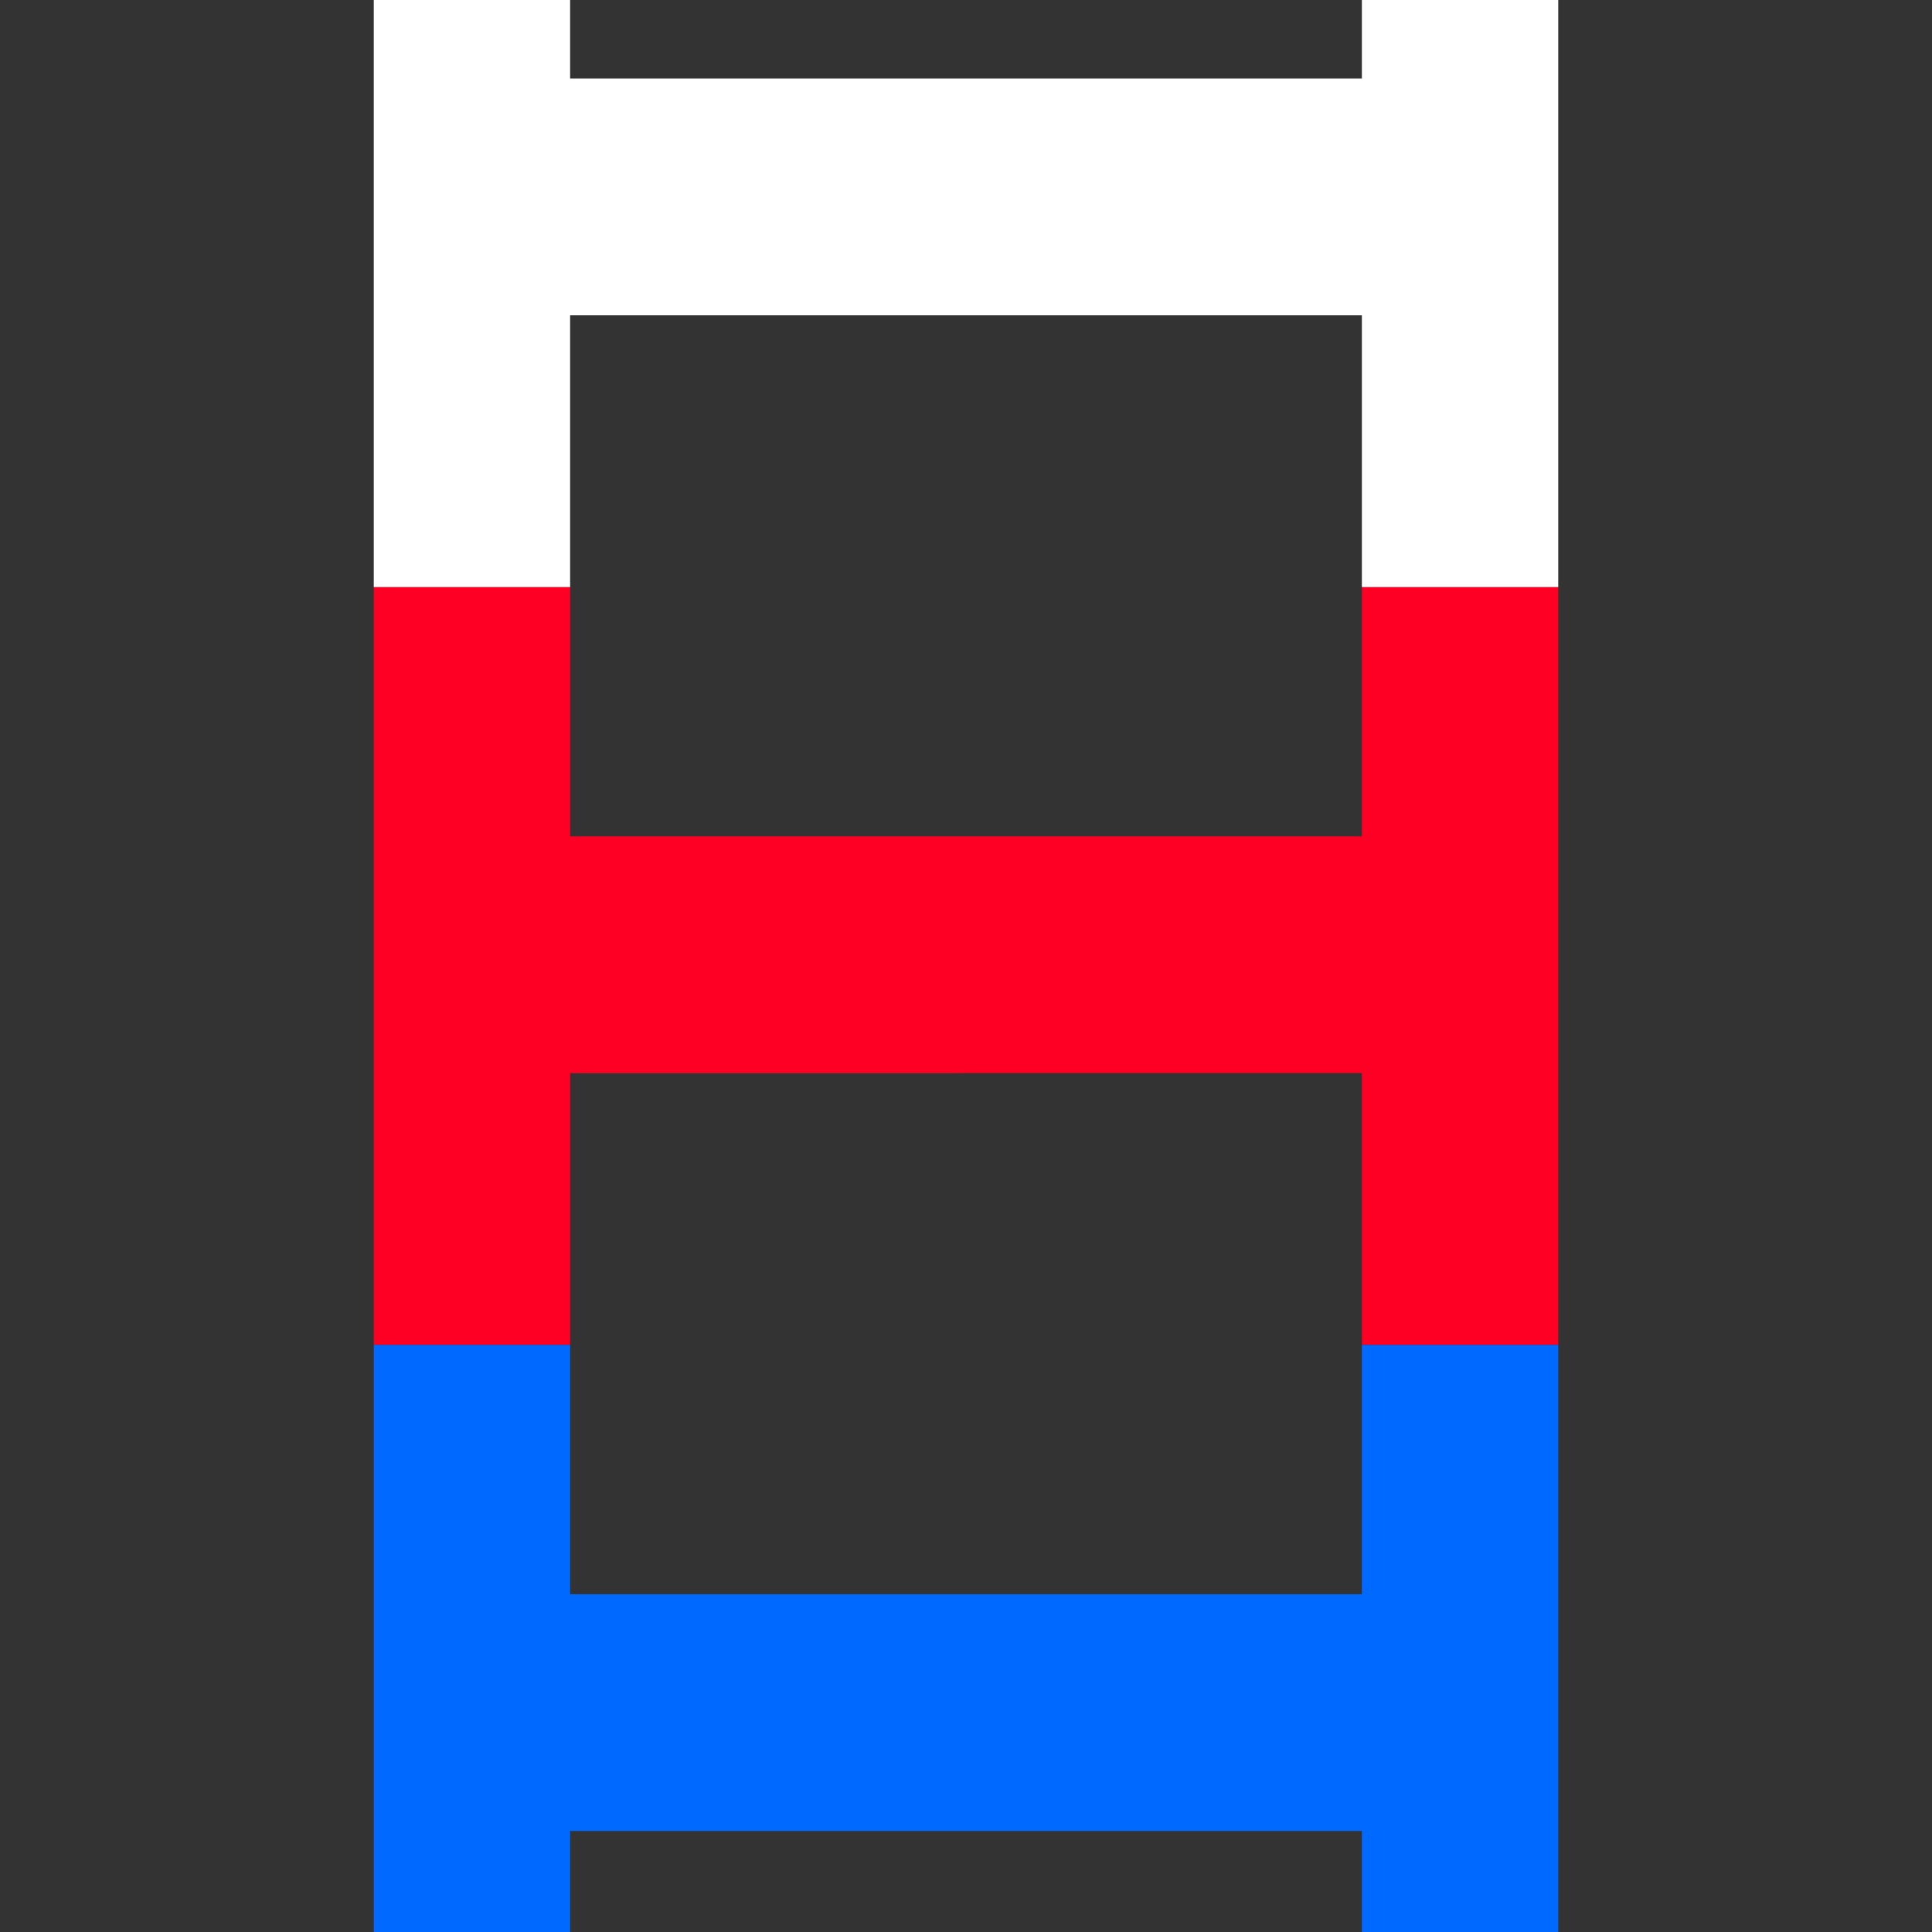 <?xml version="1.0" encoding="UTF-8" standalone="no"?>
<!-- Created with Inkscape (http://www.inkscape.org/) -->

<svg
   width="128"
   height="128"
   viewBox="0 0 33.867 33.867"
   version="1.1"
   id="svg5"
   inkscape:export-filename="/home/zegkljan/git/hemaladder/public/icons/favicon-256x256.png"
   inkscape:export-xdpi="192.00002"
   inkscape:export-ydpi="192.00002"
   inkscape:version="1.1.2 (0a00cf5339, 2022-02-04, custom)"
   sodipodi:docname="logo.svg"
   xmlns:inkscape="http://www.inkscape.org/namespaces/inkscape"
   xmlns:sodipodi="http://sodipodi.sourceforge.net/DTD/sodipodi-0.dtd"
   xmlns="http://www.w3.org/2000/svg"
   xmlns:svg="http://www.w3.org/2000/svg">
  <rect x="0" y="0" width="33.867" height="33.867" fill="#333333" stroke="none"/>
  <sodipodi:namedview
     id="namedview7"
     pagecolor="#ffffff"
     bordercolor="#666666"
     borderopacity="1.0"
     inkscape:pageshadow="2"
     inkscape:pageopacity="0.0"
     inkscape:pagecheckerboard="0"
     inkscape:document-units="mm"
     showgrid="false"
     units="px"
     width="128px"
     inkscape:zoom="4.1978414"
     inkscape:cx="46.571555"
     inkscape:cy="59.3162"
     inkscape:window-width="1920"
     inkscape:window-height="1011"
     inkscape:window-x="0"
     inkscape:window-y="32"
     inkscape:window-maximized="1"
     inkscape:current-layer="text2828" />
  <defs
     id="defs2" />
  <g
     inkscape:label="Layer 1"
     inkscape:groupmode="layer"
     id="layer1">
    <g
       aria-label="H"
       id="text2828"
       style="font-size:10.583px;line-height:1.25;text-align:center;text-anchor:middle;stroke-width:0.265">
      <path
         d="m 23.873,18.811 0,4.764 h 3.442 V 10.291 H 23.873 l 0,4.37 H 9.994 l 0,-4.37 H 6.552 v 13.285 h 3.442 l 0,-4.764 z"
         id="path3546"
         style="stroke-width:0.265;fill:#ff0025;fill-opacity:1"
         sodipodi:nodetypes="ccccccccccccc" />
      <path
         d="m 23.873,5.527 v 4.764 h 3.442 V -2.994 H 23.873 V 1.376 H 9.994 V -2.994 H 6.552 V 10.291 H 9.994 V 5.527 Z"
         id="path4448"
         style="stroke-width:0.265;fill:#ffffff;fill-opacity:1"
         sodipodi:nodetypes="ccccccccccccc" />
      <path
         d="m 23.873,32.096 v 4.764 h 3.442 V 23.576 H 23.873 v 4.37 H 9.994 V 23.576 H 6.552 V 36.86 H 9.994 V 32.096 Z"
         id="path4450"
         style="stroke-width:0.265;fill:#0069ff;fill-opacity:1"
         sodipodi:nodetypes="ccccccccccccc" />
    </g>
  </g>
</svg>
